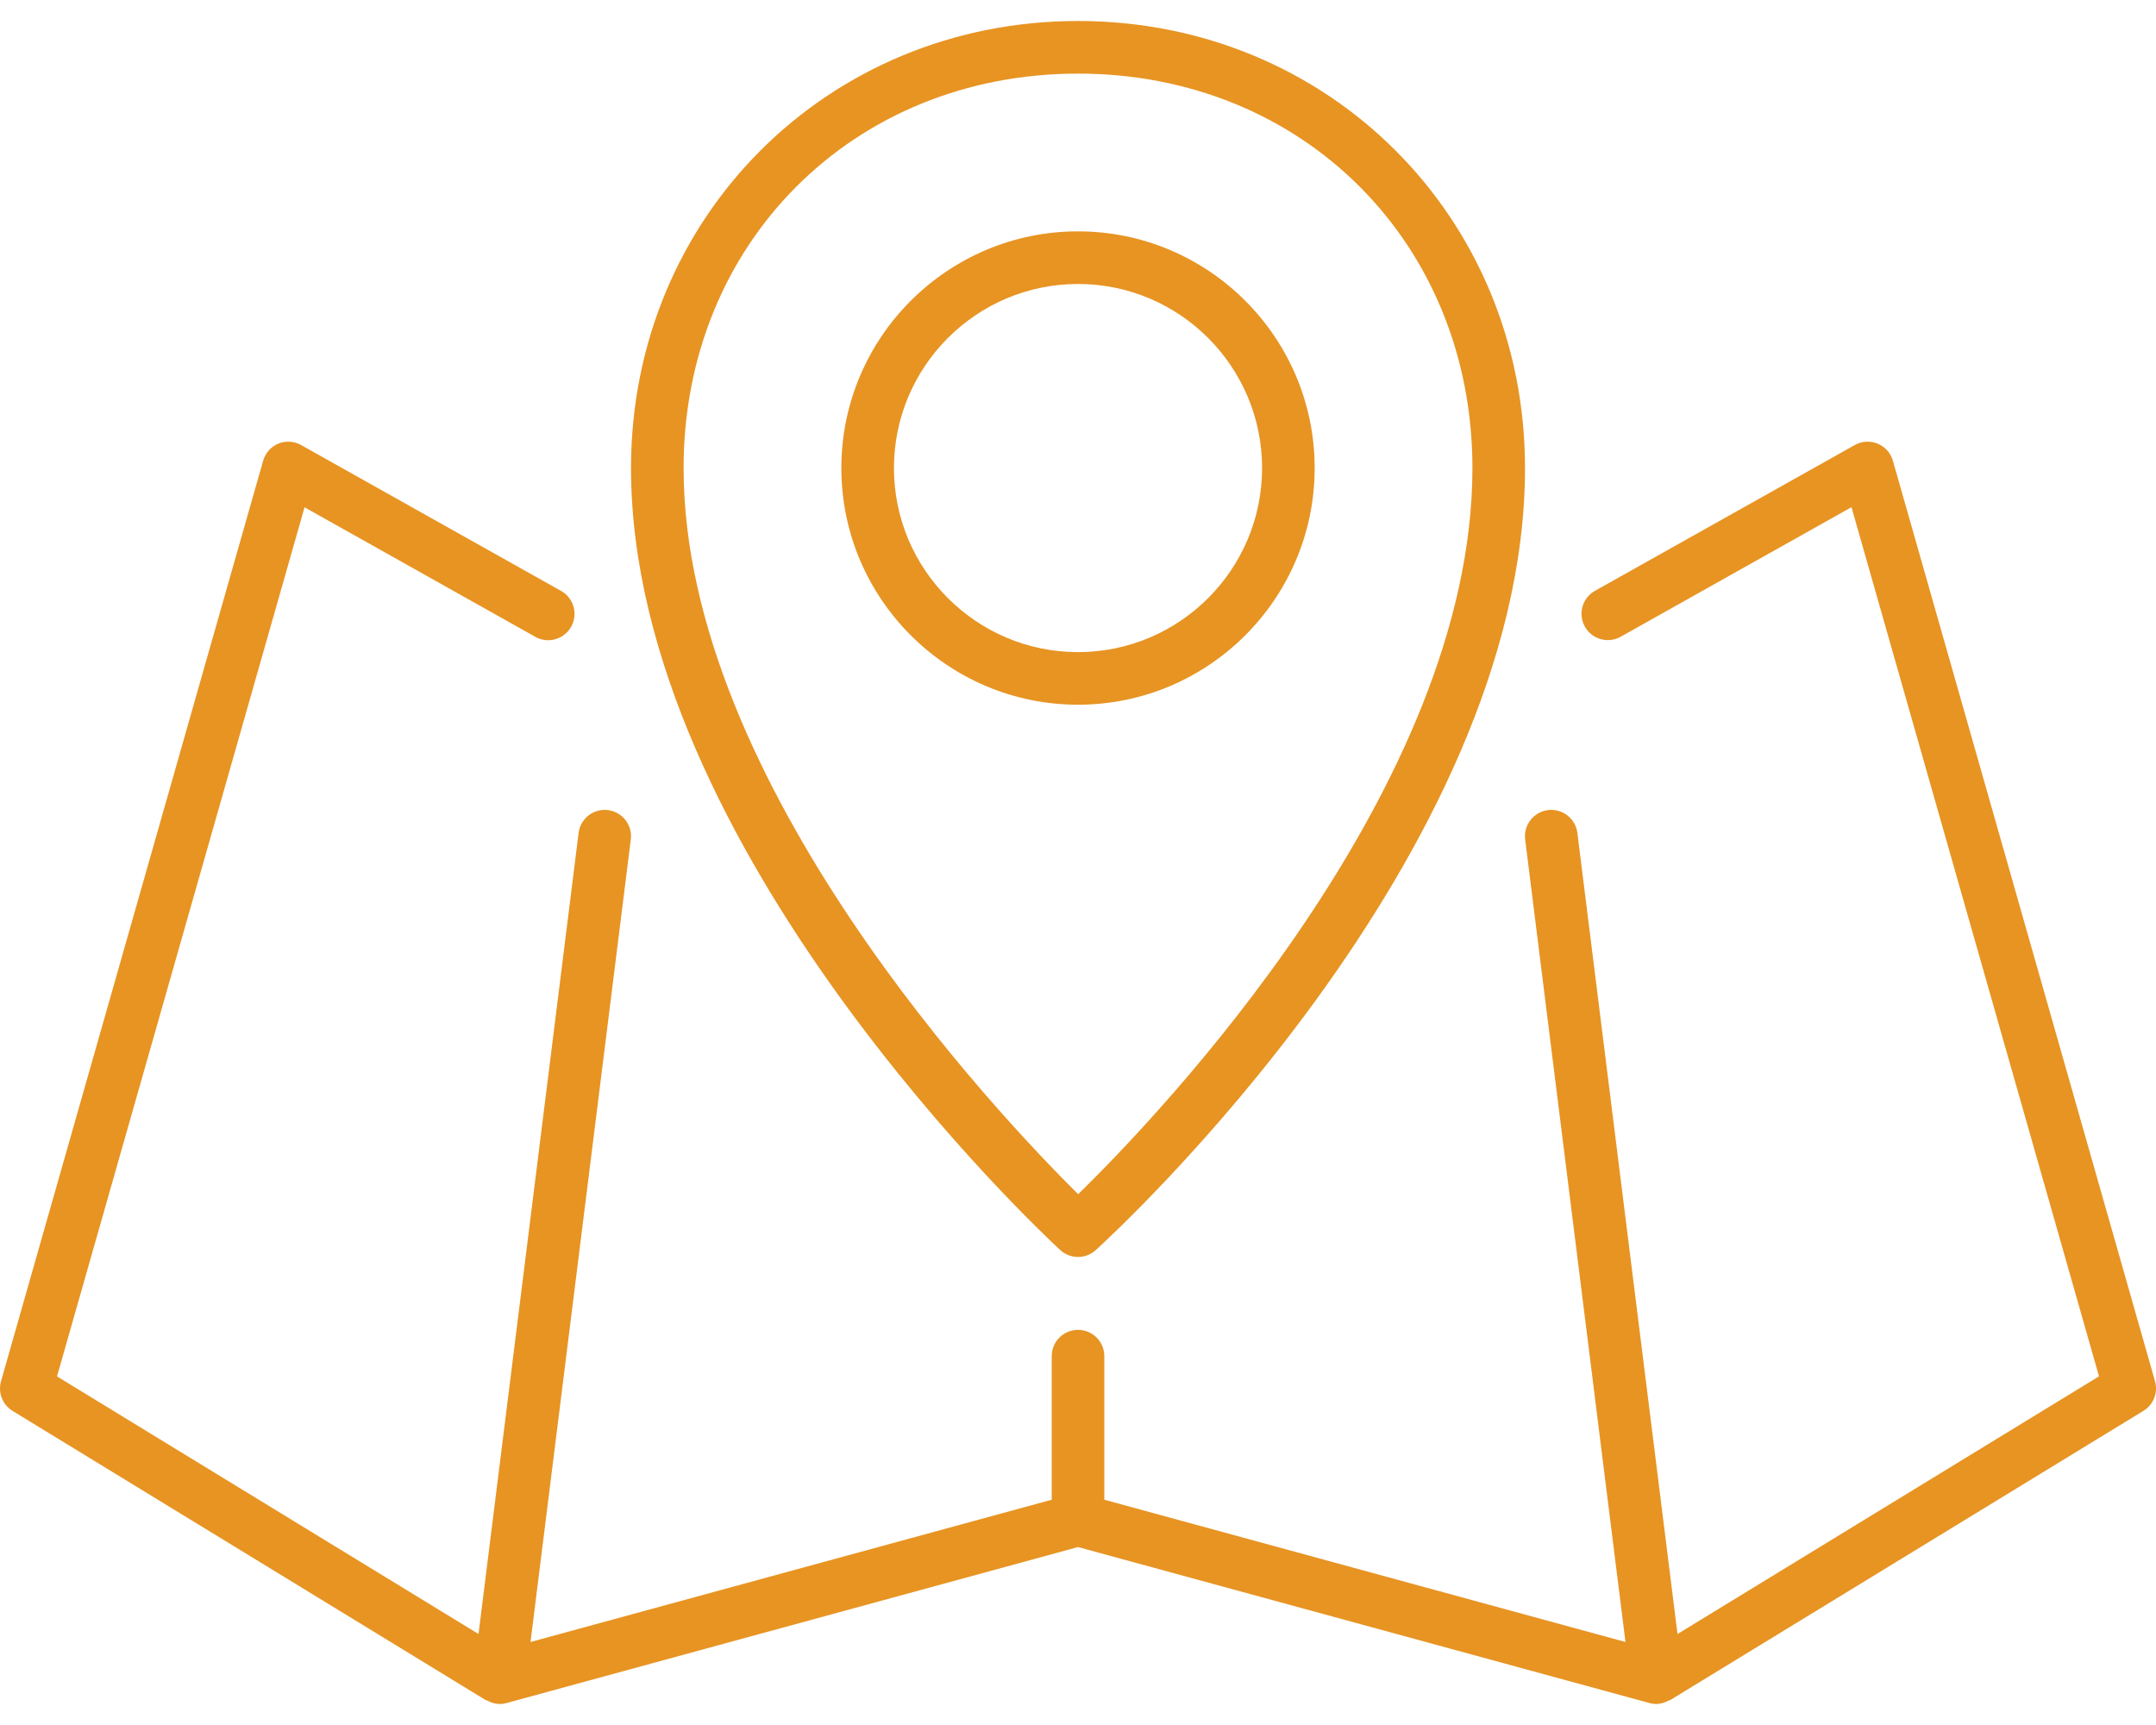 <svg width="90" height="72" viewBox="0 0 90 72" fill="none" xmlns="http://www.w3.org/2000/svg">
<path d="M20.28 70.963C20.3 70.976 20.326 70.97 20.346 70.983C20.502 71.07 20.675 71.118 20.853 71.124C20.951 71.123 21.049 71.11 21.143 71.084L45.001 64.573L68.858 71.084C68.953 71.11 69.05 71.123 69.148 71.124C69.325 71.118 69.499 71.069 69.653 70.981C69.675 70.97 69.699 70.974 69.719 70.961L89.476 58.887C89.68 58.762 89.837 58.574 89.925 58.35C90.012 58.127 90.024 57.882 89.959 57.651L79.018 19.235C78.973 19.075 78.892 18.927 78.782 18.803C78.672 18.679 78.535 18.581 78.381 18.518C78.228 18.454 78.062 18.427 77.896 18.437C77.73 18.447 77.569 18.495 77.424 18.576L66.531 24.688C66.293 24.839 66.121 25.075 66.052 25.349C65.983 25.622 66.022 25.912 66.16 26.158C66.299 26.404 66.526 26.587 66.796 26.669C67.066 26.752 67.357 26.728 67.609 26.602L77.288 21.169L87.621 57.447L70.026 68.202L65.846 34.766C65.81 34.477 65.661 34.214 65.431 34.035C65.201 33.857 64.909 33.776 64.62 33.812C64.331 33.849 64.068 33.998 63.889 34.228C63.711 34.458 63.63 34.749 63.666 35.038L67.853 68.535L46.098 62.597V56.604C46.098 56.313 45.983 56.034 45.777 55.828C45.571 55.622 45.292 55.507 45.001 55.507C44.709 55.507 44.43 55.622 44.224 55.828C44.019 56.034 43.903 56.313 43.903 56.604V62.597L22.146 68.535L26.332 35.038C26.35 34.895 26.34 34.75 26.302 34.611C26.263 34.472 26.198 34.342 26.109 34.228C26.021 34.114 25.911 34.019 25.785 33.947C25.66 33.876 25.522 33.83 25.379 33.812C25.235 33.795 25.09 33.805 24.951 33.843C24.812 33.882 24.682 33.947 24.568 34.035C24.454 34.124 24.359 34.234 24.288 34.36C24.216 34.485 24.17 34.623 24.153 34.766L19.975 68.202L2.38 57.45L12.713 21.174L22.392 26.607C22.645 26.733 22.936 26.757 23.205 26.674C23.475 26.591 23.703 26.408 23.841 26.162C23.98 25.916 24.018 25.627 23.949 25.353C23.88 25.079 23.708 24.843 23.47 24.692L12.575 18.579C12.431 18.496 12.269 18.448 12.103 18.437C11.938 18.426 11.771 18.454 11.618 18.517C11.464 18.581 11.327 18.679 11.217 18.804C11.107 18.929 11.027 19.077 10.983 19.237L0.042 57.654C-0.024 57.884 -0.012 58.13 0.075 58.353C0.162 58.577 0.321 58.765 0.525 58.89L20.28 70.963Z" fill="#E79423"/>
<path d="M44.256 52.174C44.458 52.36 44.722 52.464 44.996 52.465C45.27 52.467 45.535 52.365 45.738 52.181C46.469 51.516 63.66 35.741 63.66 19.536C63.66 9.071 55.465 0.876 45.001 0.876C34.536 0.876 26.341 9.071 26.341 19.536C26.341 35.46 43.525 51.498 44.256 52.174ZM45.001 3.072C54.385 3.072 61.465 10.149 61.465 19.536C61.465 32.92 48.309 46.618 45.007 49.845C41.712 46.581 28.536 32.703 28.536 19.536C28.536 10.149 35.616 3.072 45.001 3.072Z" fill="#E79423"/>
<path d="M54.879 19.536C54.879 14.089 50.447 9.657 45.001 9.657C39.554 9.657 35.122 14.089 35.122 19.536C35.122 24.982 39.554 29.414 45.001 29.414C50.447 29.414 54.879 24.982 54.879 19.536ZM45.001 27.219C40.764 27.219 37.317 23.773 37.317 19.536C37.317 15.299 40.764 11.853 45.001 11.853C49.237 11.853 52.684 15.299 52.684 19.536C52.684 23.773 49.237 27.219 45.001 27.219Z" fill="#E79423"/>
</svg>
